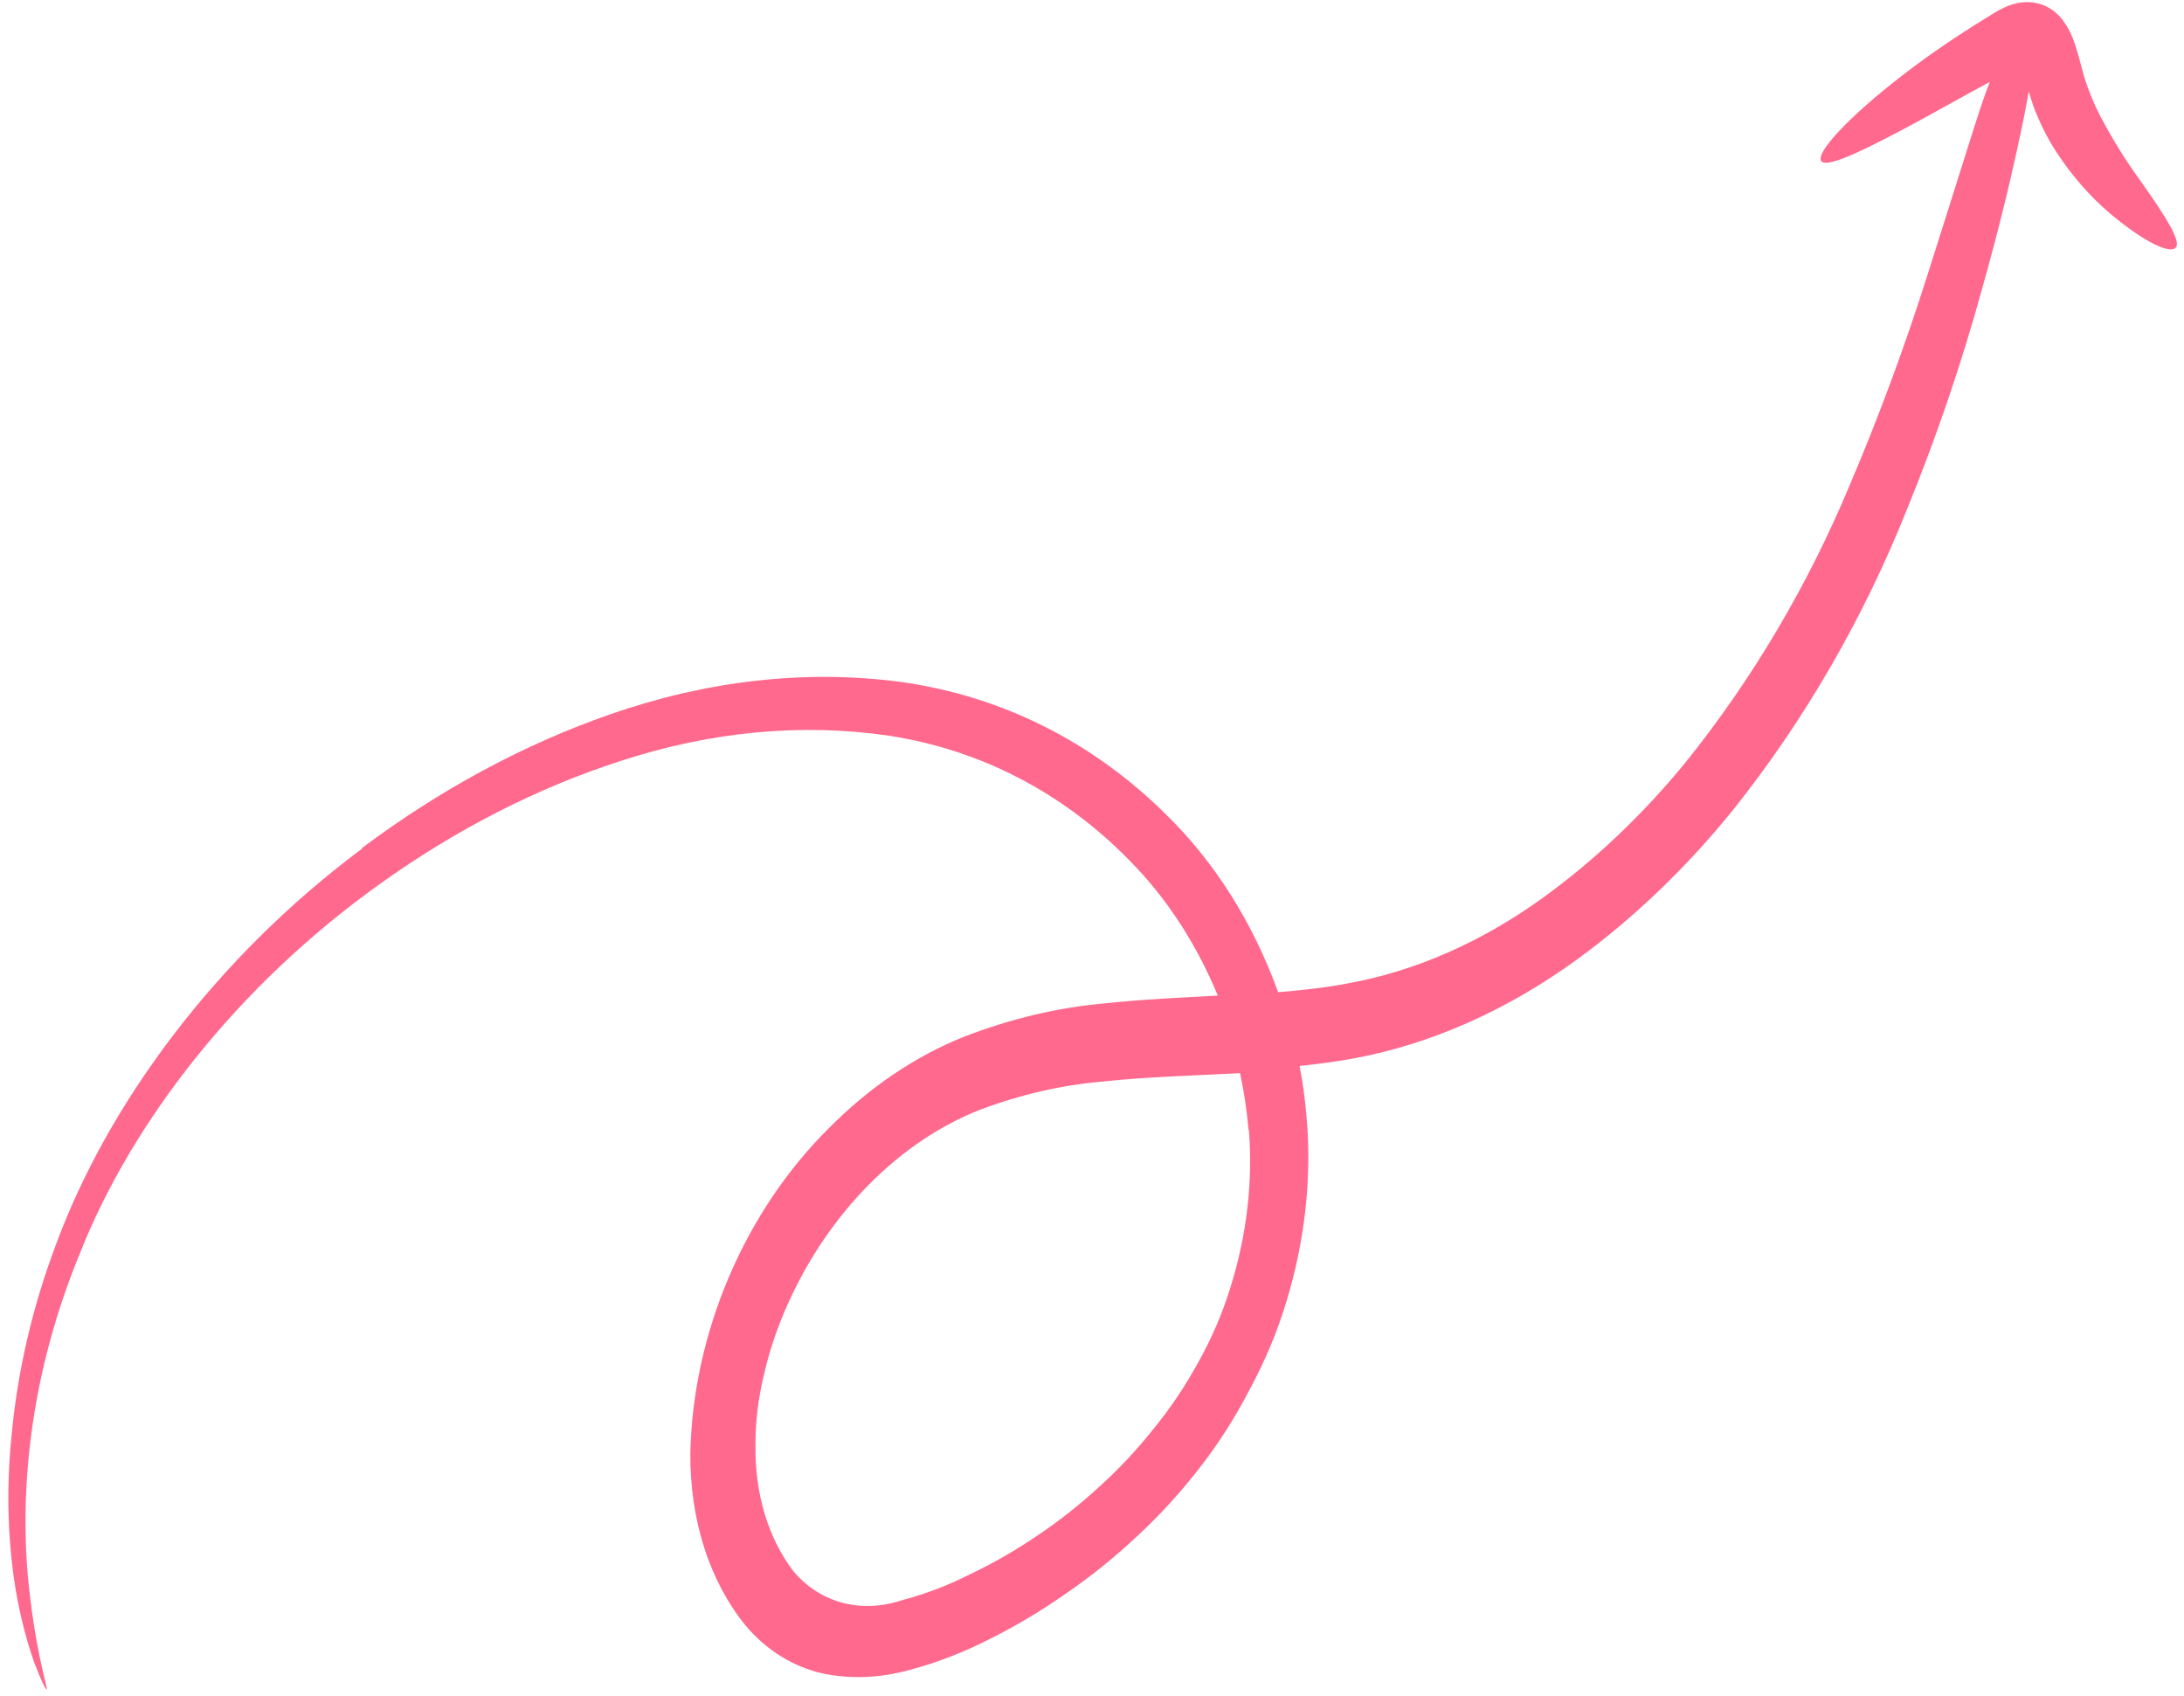 <svg width="179" height="139" viewBox="0 0 179 139" fill="none" xmlns="http://www.w3.org/2000/svg">
<path d="M29.728 69.504C17.53 78.567 8.794 90.617 4.615 101.909C2.691 106.977 1.455 112.256 0.959 117.526C0.546 121.524 0.605 125.478 1.133 129.271C1.475 131.699 2.037 134.036 2.809 136.243C3.389 137.743 3.741 138.476 3.839 138.433C3.936 138.39 2.833 135.167 2.267 128.962C1.548 120.308 3.043 111.162 6.567 102.661C10.772 92.034 19.394 80.8 31.187 72.397C37.417 67.944 44.034 64.564 50.802 62.377C58.208 59.944 65.704 59.234 72.856 60.287C80.366 61.435 87.168 64.966 92.598 70.535C95.603 73.574 98.044 77.313 99.813 81.583C96.856 81.745 93.768 81.875 90.547 82.219C86.704 82.558 82.831 83.476 79.021 84.951C75.034 86.537 71.245 89.1 67.919 92.46C64.513 95.842 61.706 100.023 59.733 104.655C57.761 109.287 56.68 114.236 56.58 119.089C56.546 124.545 58.135 129.522 61.073 133.158C62.739 135.162 64.892 136.522 67.321 137.104C69.653 137.61 72.13 137.517 74.597 136.828C76.823 136.234 79.03 135.377 81.184 134.273C83.297 133.218 85.366 131.982 87.371 130.575C89.358 129.218 91.273 127.68 93.094 125.978C94.926 124.296 96.644 122.43 98.223 120.407C99.808 118.394 101.215 116.2 102.415 113.872C103.669 111.569 104.689 109.128 105.448 106.612C106.981 101.559 107.537 96.34 107.072 91.379C106.953 90.011 106.766 88.666 106.514 87.348C107.989 87.194 109.464 87 110.918 86.735C117.208 85.58 123.438 82.831 129.178 78.678C133.893 75.251 138.258 71.066 142.124 66.266C147.945 58.944 152.752 50.619 156.308 41.705C158.717 35.807 160.772 29.773 162.454 23.652C163.811 18.843 164.677 15.191 165.27 12.476C165.749 10.33 166.074 8.697 166.272 7.505L166.623 8.607C167.139 10.002 167.788 11.303 168.559 12.486C169.823 14.418 171.311 16.114 172.989 17.537C175.826 19.909 177.875 20.822 178.329 20.285C178.782 19.747 177.481 17.716 175.41 14.787C174.222 13.157 173.139 11.415 172.171 9.573C171.638 8.56 171.189 7.478 170.831 6.339L170.301 4.388C170.184 3.993 170.06 3.576 169.874 3.113C169.656 2.562 169.375 2.058 169.037 1.614C168.615 1.07 168.082 0.663 167.475 0.423C166.868 0.183 166.201 0.115 165.522 0.223C165.195 0.28 164.869 0.371 164.547 0.493C164.22 0.63 163.892 0.808 163.732 0.888L162.757 1.485C161.544 2.234 160.402 2.97 159.321 3.71C157.4 5.013 155.525 6.432 153.703 7.961C150.628 10.575 148.953 12.575 149.25 13.164C149.548 13.752 151.769 12.808 155.154 11.034C156.854 10.15 158.833 9.048 161.034 7.829L163.082 6.714C162.619 7.883 162.1 9.48 161.405 11.684C160.562 14.382 159.439 17.912 157.951 22.608C156.104 28.435 153.976 34.181 151.578 39.812C148.135 48.04 143.587 55.712 138.143 62.478C134.633 66.765 130.689 70.507 126.439 73.58C121.431 77.193 115.996 79.579 110.512 80.573C108.647 80.941 106.741 81.129 104.758 81.307C102.681 75.588 99.56 70.637 95.586 66.76C89.528 60.736 81.978 56.979 73.676 55.859C65.985 54.862 57.945 55.769 50.028 58.527C42.952 60.985 36.06 64.7 29.603 69.537L29.728 69.504ZM102.353 92.544C102.705 96.771 102.189 101.206 100.848 105.488C100.198 107.594 99.327 109.633 98.256 111.55C97.187 113.515 95.949 115.362 94.568 117.056C93.186 118.796 91.686 120.398 90.088 121.838C88.466 123.325 86.764 124.666 84.999 125.847C83.224 127.05 81.396 128.1 79.53 128.989C77.703 129.911 75.832 130.625 73.946 131.122C72.295 131.672 70.622 131.748 69.074 131.343C67.526 130.937 66.149 130.063 65.064 128.796C62.972 126.082 61.861 122.423 61.917 118.435C61.909 116.498 62.15 114.522 62.63 112.572C63.089 110.595 63.749 108.654 64.594 106.795C66.254 103.116 68.521 99.789 71.235 97.05C73.949 94.311 77.043 92.227 80.297 90.946C83.632 89.692 87.016 88.912 90.375 88.624C94.132 88.226 97.894 88.137 101.637 87.938C101.962 89.452 102.194 91.009 102.332 92.597" fill="#FF698D"/>
</svg>
